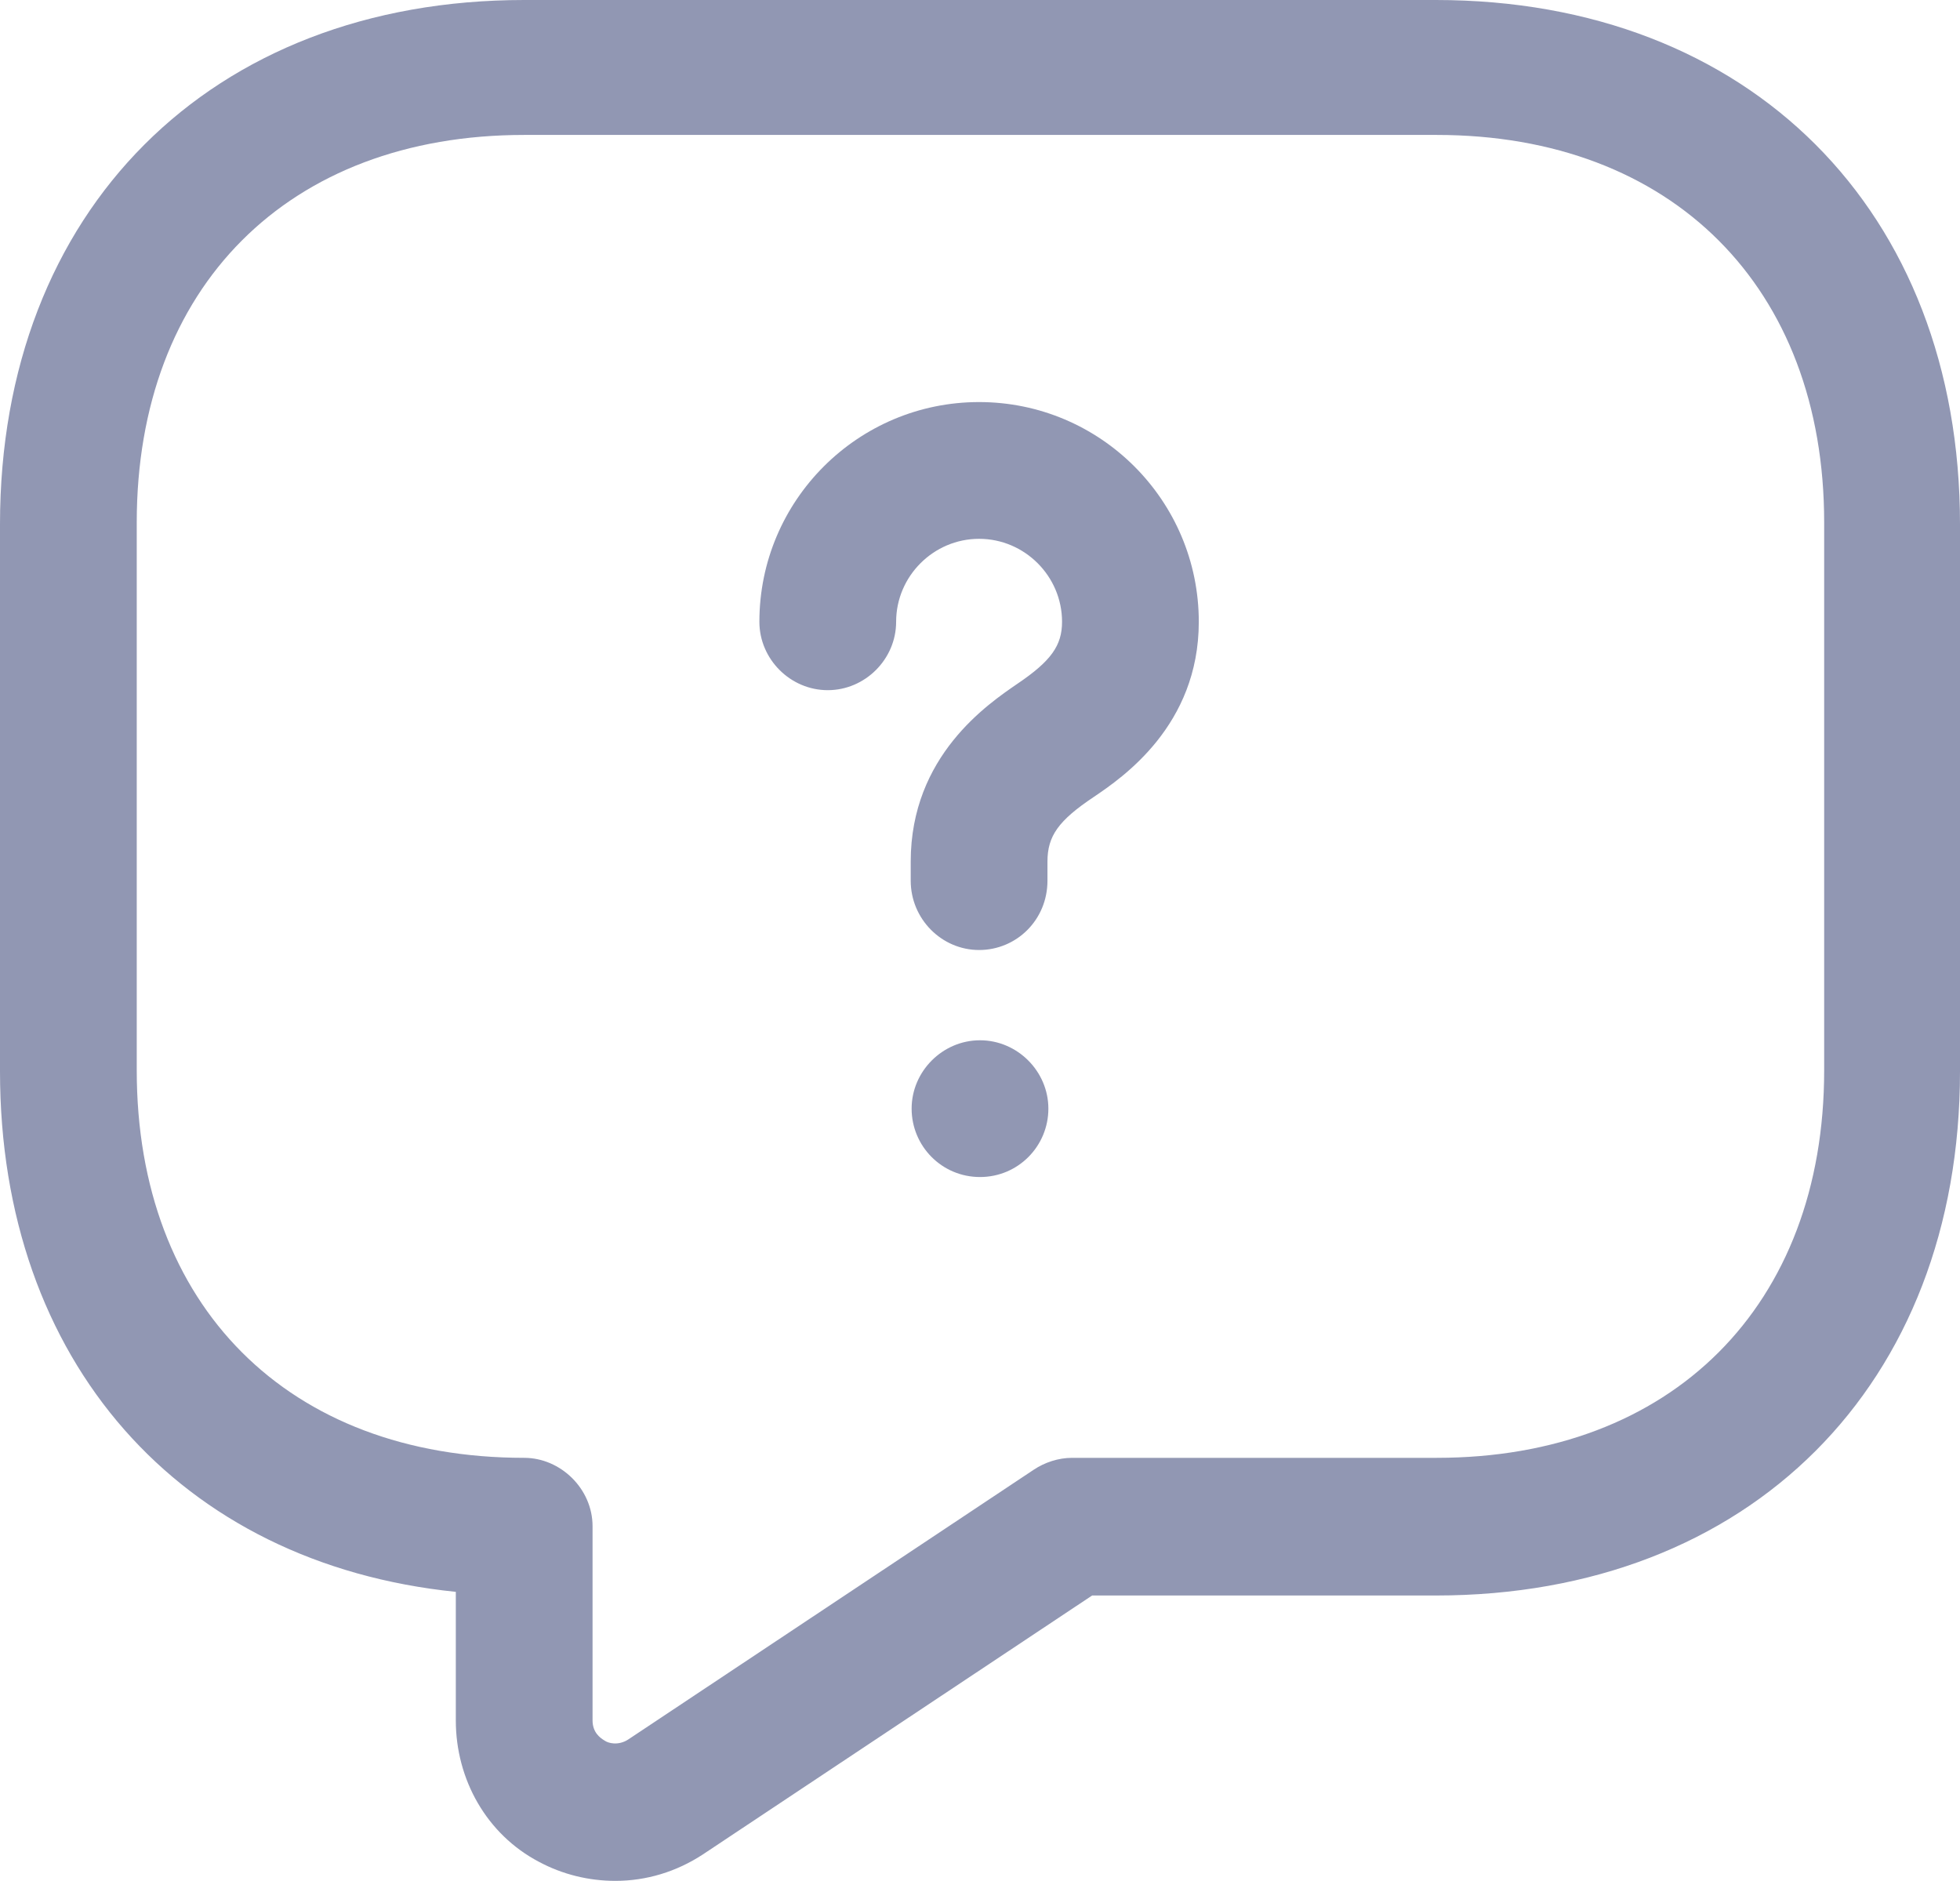 <svg width="21.5" height="20.63" viewBox="0 0 21.5 20.63" fill="none" xmlns="http://www.w3.org/2000/svg" xmlns:xlink="http://www.w3.org/1999/xlink">

	<defs/>
	<path id="Vector" d="M6.75 20.63C6.46 20.63 6.17 20.56 5.91 20.42C5.34 20.12 5 19.52 5 18.87L5 17.46C1.97 17.15 0 14.93 0 11.75L0 5.75C0 2.31 2.31 0 5.75 0L15.75 0C19.19 0 21.5 2.31 21.5 5.75L21.5 11.75C21.5 15.19 19.19 17.5 15.75 17.5L11.98 17.5L7.71 20.34C7.42 20.53 7.09 20.63 6.75 20.63ZM5.75 1.48C3.16 1.48 1.5 3.15 1.5 5.73L1.5 11.74C1.5 14.32 3.16 15.99 5.75 15.99C6.15 15.99 6.5 16.33 6.5 16.74L6.5 18.87C6.5 19 6.58 19.06 6.63 19.09C6.67 19.12 6.78 19.15 6.89 19.08L11.34 16.12C11.46 16.04 11.61 15.99 11.76 15.99L15.76 15.99C18.34 15.99 20.01 14.32 20.01 11.74L20.01 5.73C20.01 3.15 18.34 1.48 15.76 1.48L5.75 1.48Z" fill="#9197B3" fill-opacity="1" fill-rule="nonzero"/>
	<path id="Vector" d="M10.74 10.42C10.33 10.42 9.99 10.08 9.99 9.66L9.99 9.45C9.99 8.29 10.84 7.72 11.16 7.5C11.53 7.25 11.65 7.08 11.65 6.82C11.65 6.32 11.24 5.91 10.74 5.91C10.24 5.91 9.83 6.32 9.83 6.82C9.83 7.23 9.49 7.57 9.08 7.57C8.67 7.57 8.33 7.23 8.33 6.82C8.33 5.49 9.41 4.41 10.74 4.41C12.07 4.41 13.15 5.49 13.15 6.82C13.15 7.96 12.31 8.53 12 8.74C11.61 9 11.49 9.17 11.49 9.45L11.49 9.66C11.49 10.09 11.15 10.42 10.74 10.42Z" fill="#9197B3" fill-opacity="1" fill-rule="nonzero"/>
	<path id="Vector" d="M10.75 12.91C10.33 12.91 10 12.57 10 12.16C10 11.75 10.34 11.41 10.75 11.41C11.16 11.41 11.5 11.75 11.5 12.16C11.5 12.57 11.17 12.91 10.75 12.91Z" fill="#9197B3" fill-opacity="1" fill-rule="nonzero"/>
</svg>
